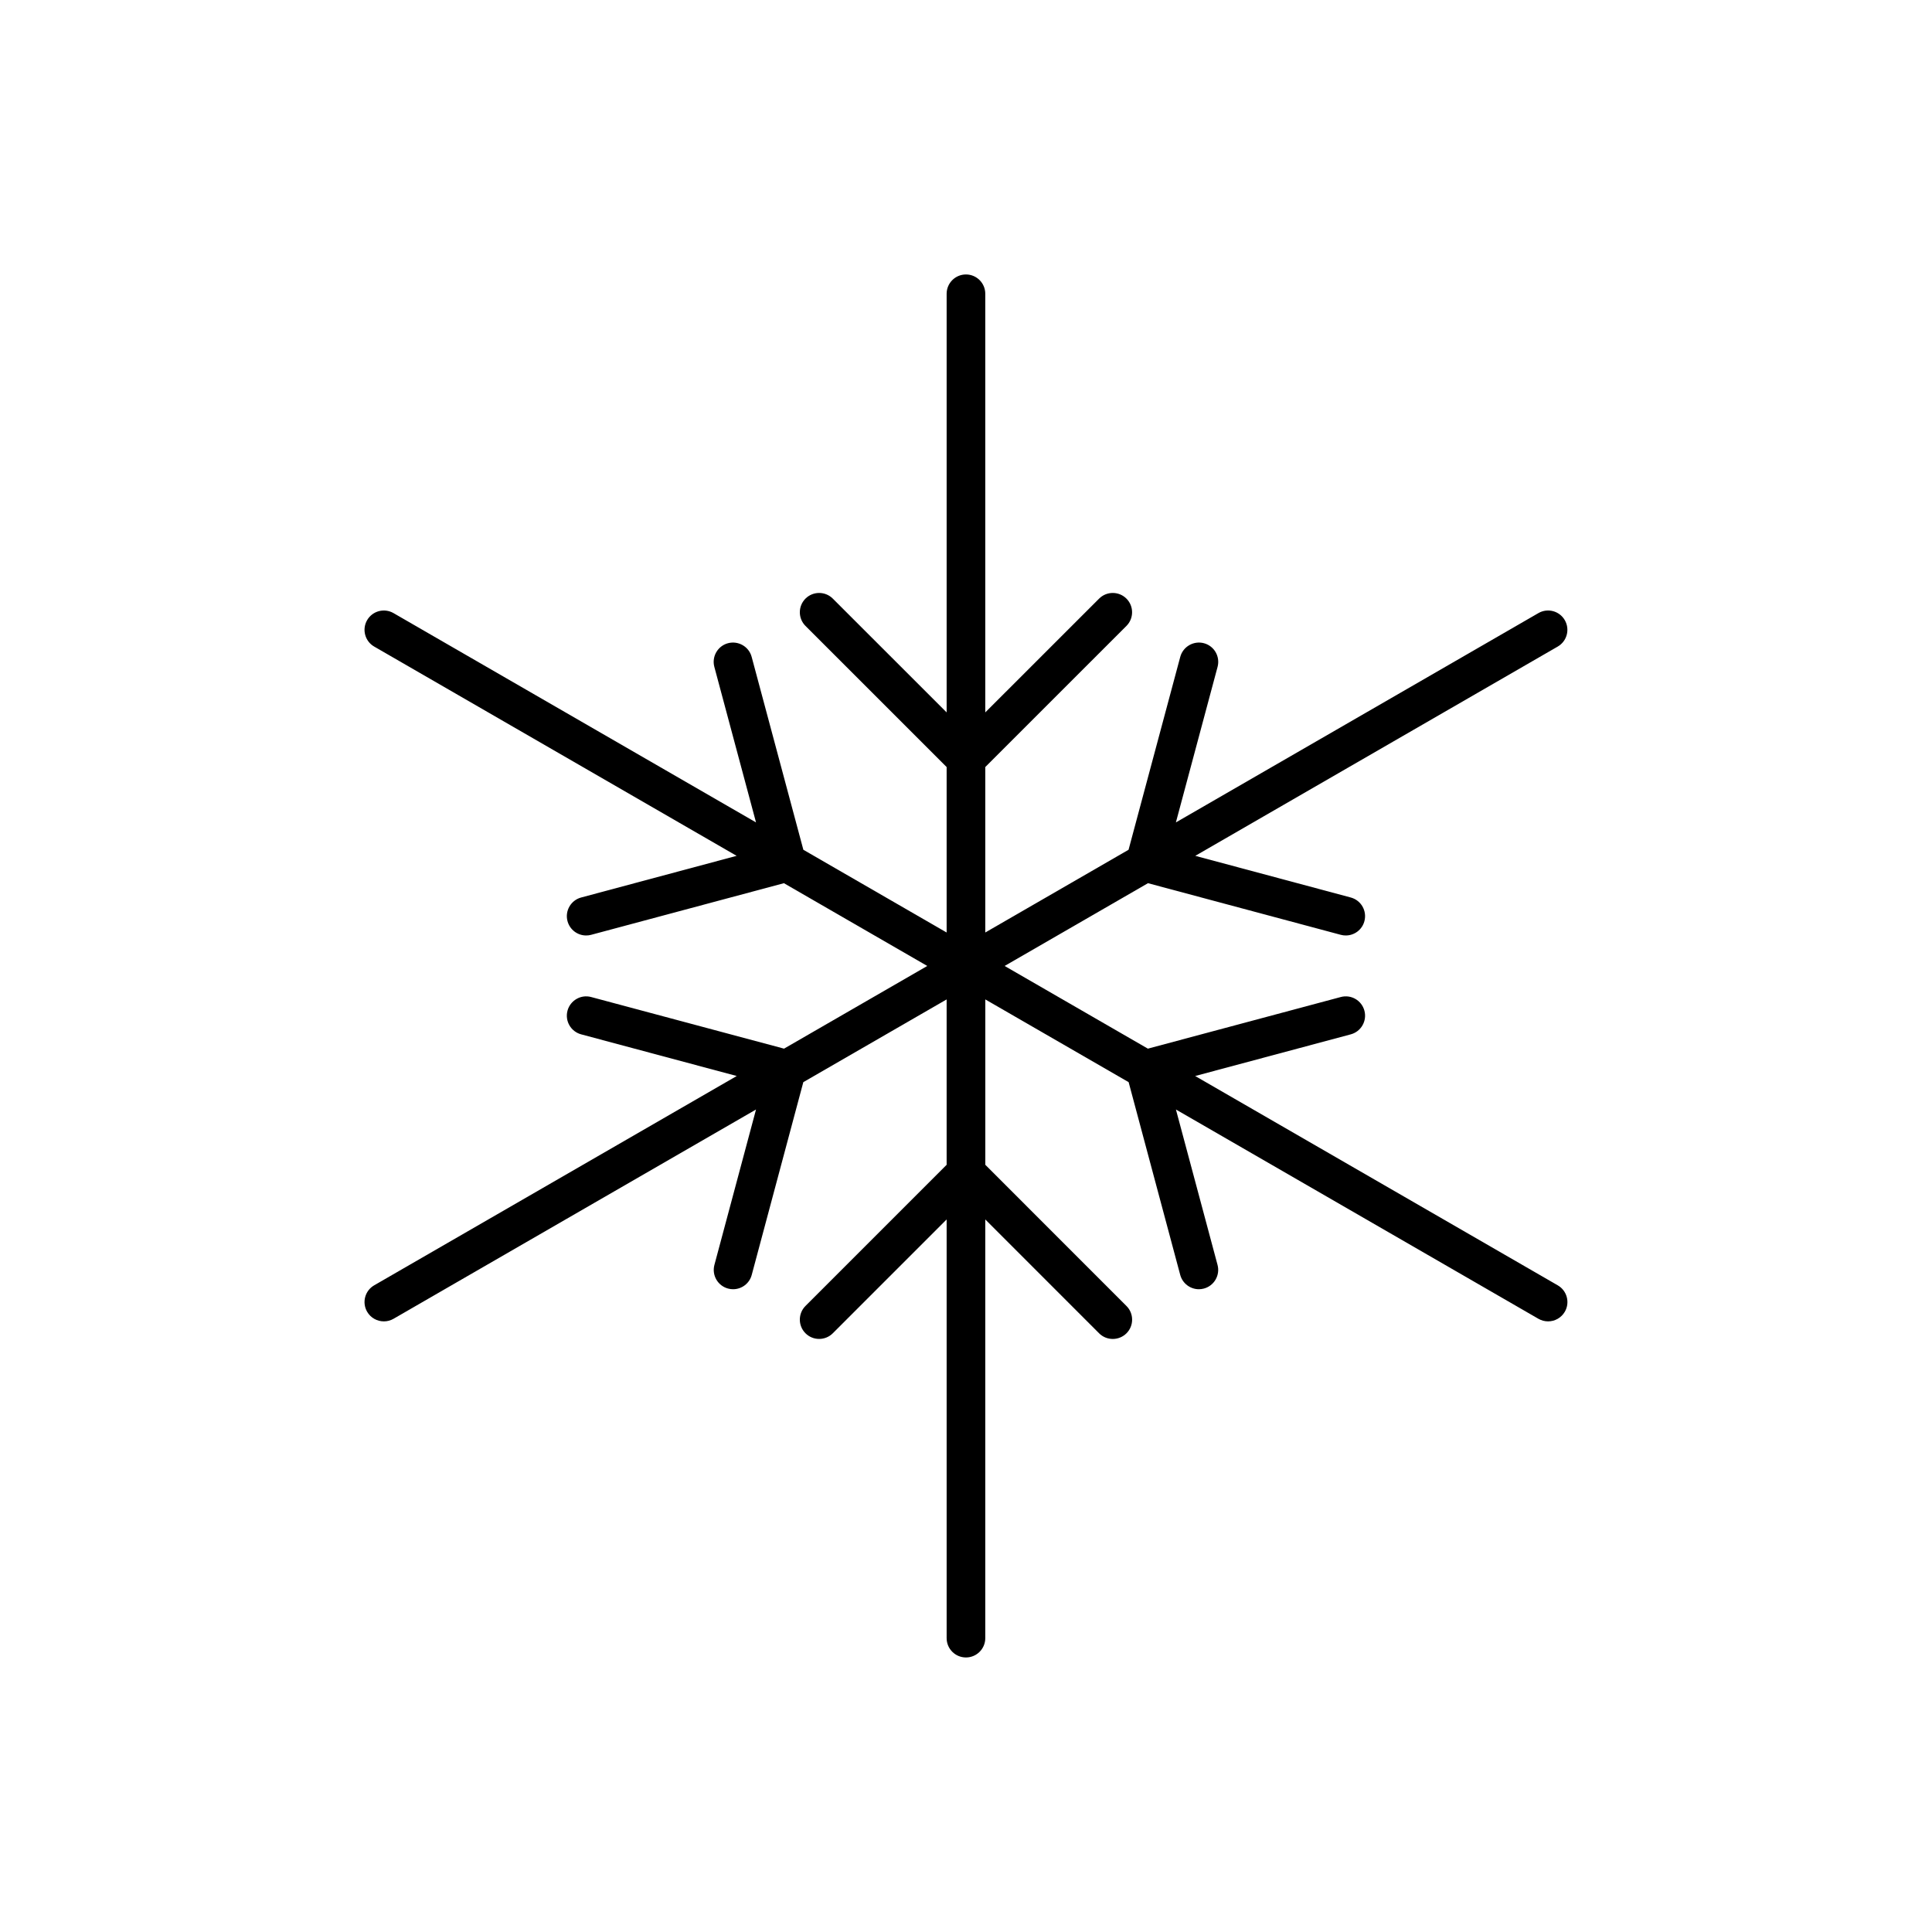 <?xml version="1.0" encoding="utf-8"?>
<!-- Generator: Adobe Illustrator 16.0.0, SVG Export Plug-In . SVG Version: 6.00 Build 0)  -->
<!DOCTYPE svg PUBLIC "-//W3C//DTD SVG 1.1//EN" "http://www.w3.org/Graphics/SVG/1.1/DTD/svg11.dtd">
<svg version="1.1" id="Layer_1" xmlns="http://www.w3.org/2000/svg" xmlns:xlink="http://www.w3.org/1999/xlink" x="0px" y="0px"
	 width="50px" height="50px" viewBox="-315.5 -175.5 50 50" enable-background="new -315.5 -175.5 50 50" xml:space="preserve">
<path d="M-275.186-142.236l-9.383-5.417l4.026-1.078c0.267-0.071,0.425-0.346,0.354-0.612s-0.343-0.426-0.612-0.354l-4.992,1.336
	l-3.707-2.14l3.71-2.142l4.989,1.336c0.043,0.012,0.087,0.017,0.13,0.017c0.221,0,0.423-0.147,0.482-0.371
	c0.071-0.267-0.087-0.541-0.354-0.612l-4.023-1.078l9.38-5.416c0.239-0.138,0.321-0.444,0.183-0.683
	c-0.138-0.24-0.445-0.321-0.683-0.183l-9.382,5.417l1.079-4.026c0.071-0.267-0.087-0.541-0.354-0.612
	c-0.265-0.07-0.54,0.087-0.612,0.354l-1.338,4.992l-3.708,2.141v-4.282l3.653-3.652c0.195-0.195,0.195-0.512,0-0.707
	s-0.512-0.195-0.707,0l-2.946,2.945v-10.834c0-0.276-0.224-0.5-0.5-0.5s-0.5,0.224-0.5,0.5v10.834l-2.946-2.945
	c-0.195-0.195-0.512-0.195-0.707,0s-0.195,0.512,0,0.707l3.653,3.652v4.282l-3.708-2.141l-1.338-4.992
	c-0.071-0.267-0.346-0.424-0.612-0.354c-0.267,0.071-0.425,0.346-0.354,0.612l1.079,4.026l-9.382-5.417
	c-0.24-0.138-0.545-0.056-0.683,0.183c-0.138,0.239-0.056,0.545,0.183,0.683l9.38,5.416l-4.023,1.078
	c-0.267,0.071-0.425,0.346-0.354,0.612c0.06,0.224,0.262,0.371,0.482,0.371c0.043,0,0.086-0.005,0.13-0.017l4.989-1.336l3.71,2.142
	l-3.707,2.14l-4.992-1.336c-0.264-0.072-0.541,0.087-0.612,0.354s0.087,0.541,0.354,0.612l4.026,1.078l-9.383,5.417
	c-0.239,0.138-0.321,0.444-0.183,0.683c0.093,0.161,0.261,0.25,0.434,0.25c0.085,0,0.171-0.021,0.25-0.067l9.381-5.416l-1.077,4.022
	c-0.071,0.267,0.087,0.541,0.354,0.612c0.043,0.012,0.087,0.017,0.13,0.017c0.221,0,0.423-0.147,0.482-0.371l1.335-4.988
	l3.709-2.141v4.28l-3.653,3.653c-0.195,0.195-0.195,0.512,0,0.707s0.512,0.195,0.707,0l2.946-2.946v10.836
	c0,0.276,0.224,0.5,0.5,0.5s0.5-0.224,0.5-0.5v-10.836l2.946,2.947c0.098,0.098,0.226,0.146,0.354,0.146s0.256-0.049,0.354-0.146
	c0.195-0.195,0.195-0.512,0-0.707l-3.653-3.654v-4.28l3.709,2.141l1.335,4.988c0.06,0.223,0.262,0.371,0.482,0.371
	c0.043,0,0.086-0.005,0.13-0.017c0.267-0.071,0.425-0.346,0.354-0.612l-1.077-4.022l9.381,5.416c0.079,0.045,0.165,0.067,0.25,0.067
	c0.173,0,0.341-0.09,0.434-0.25C-274.864-141.792-274.946-142.098-275.186-142.236z"/>
</svg>
